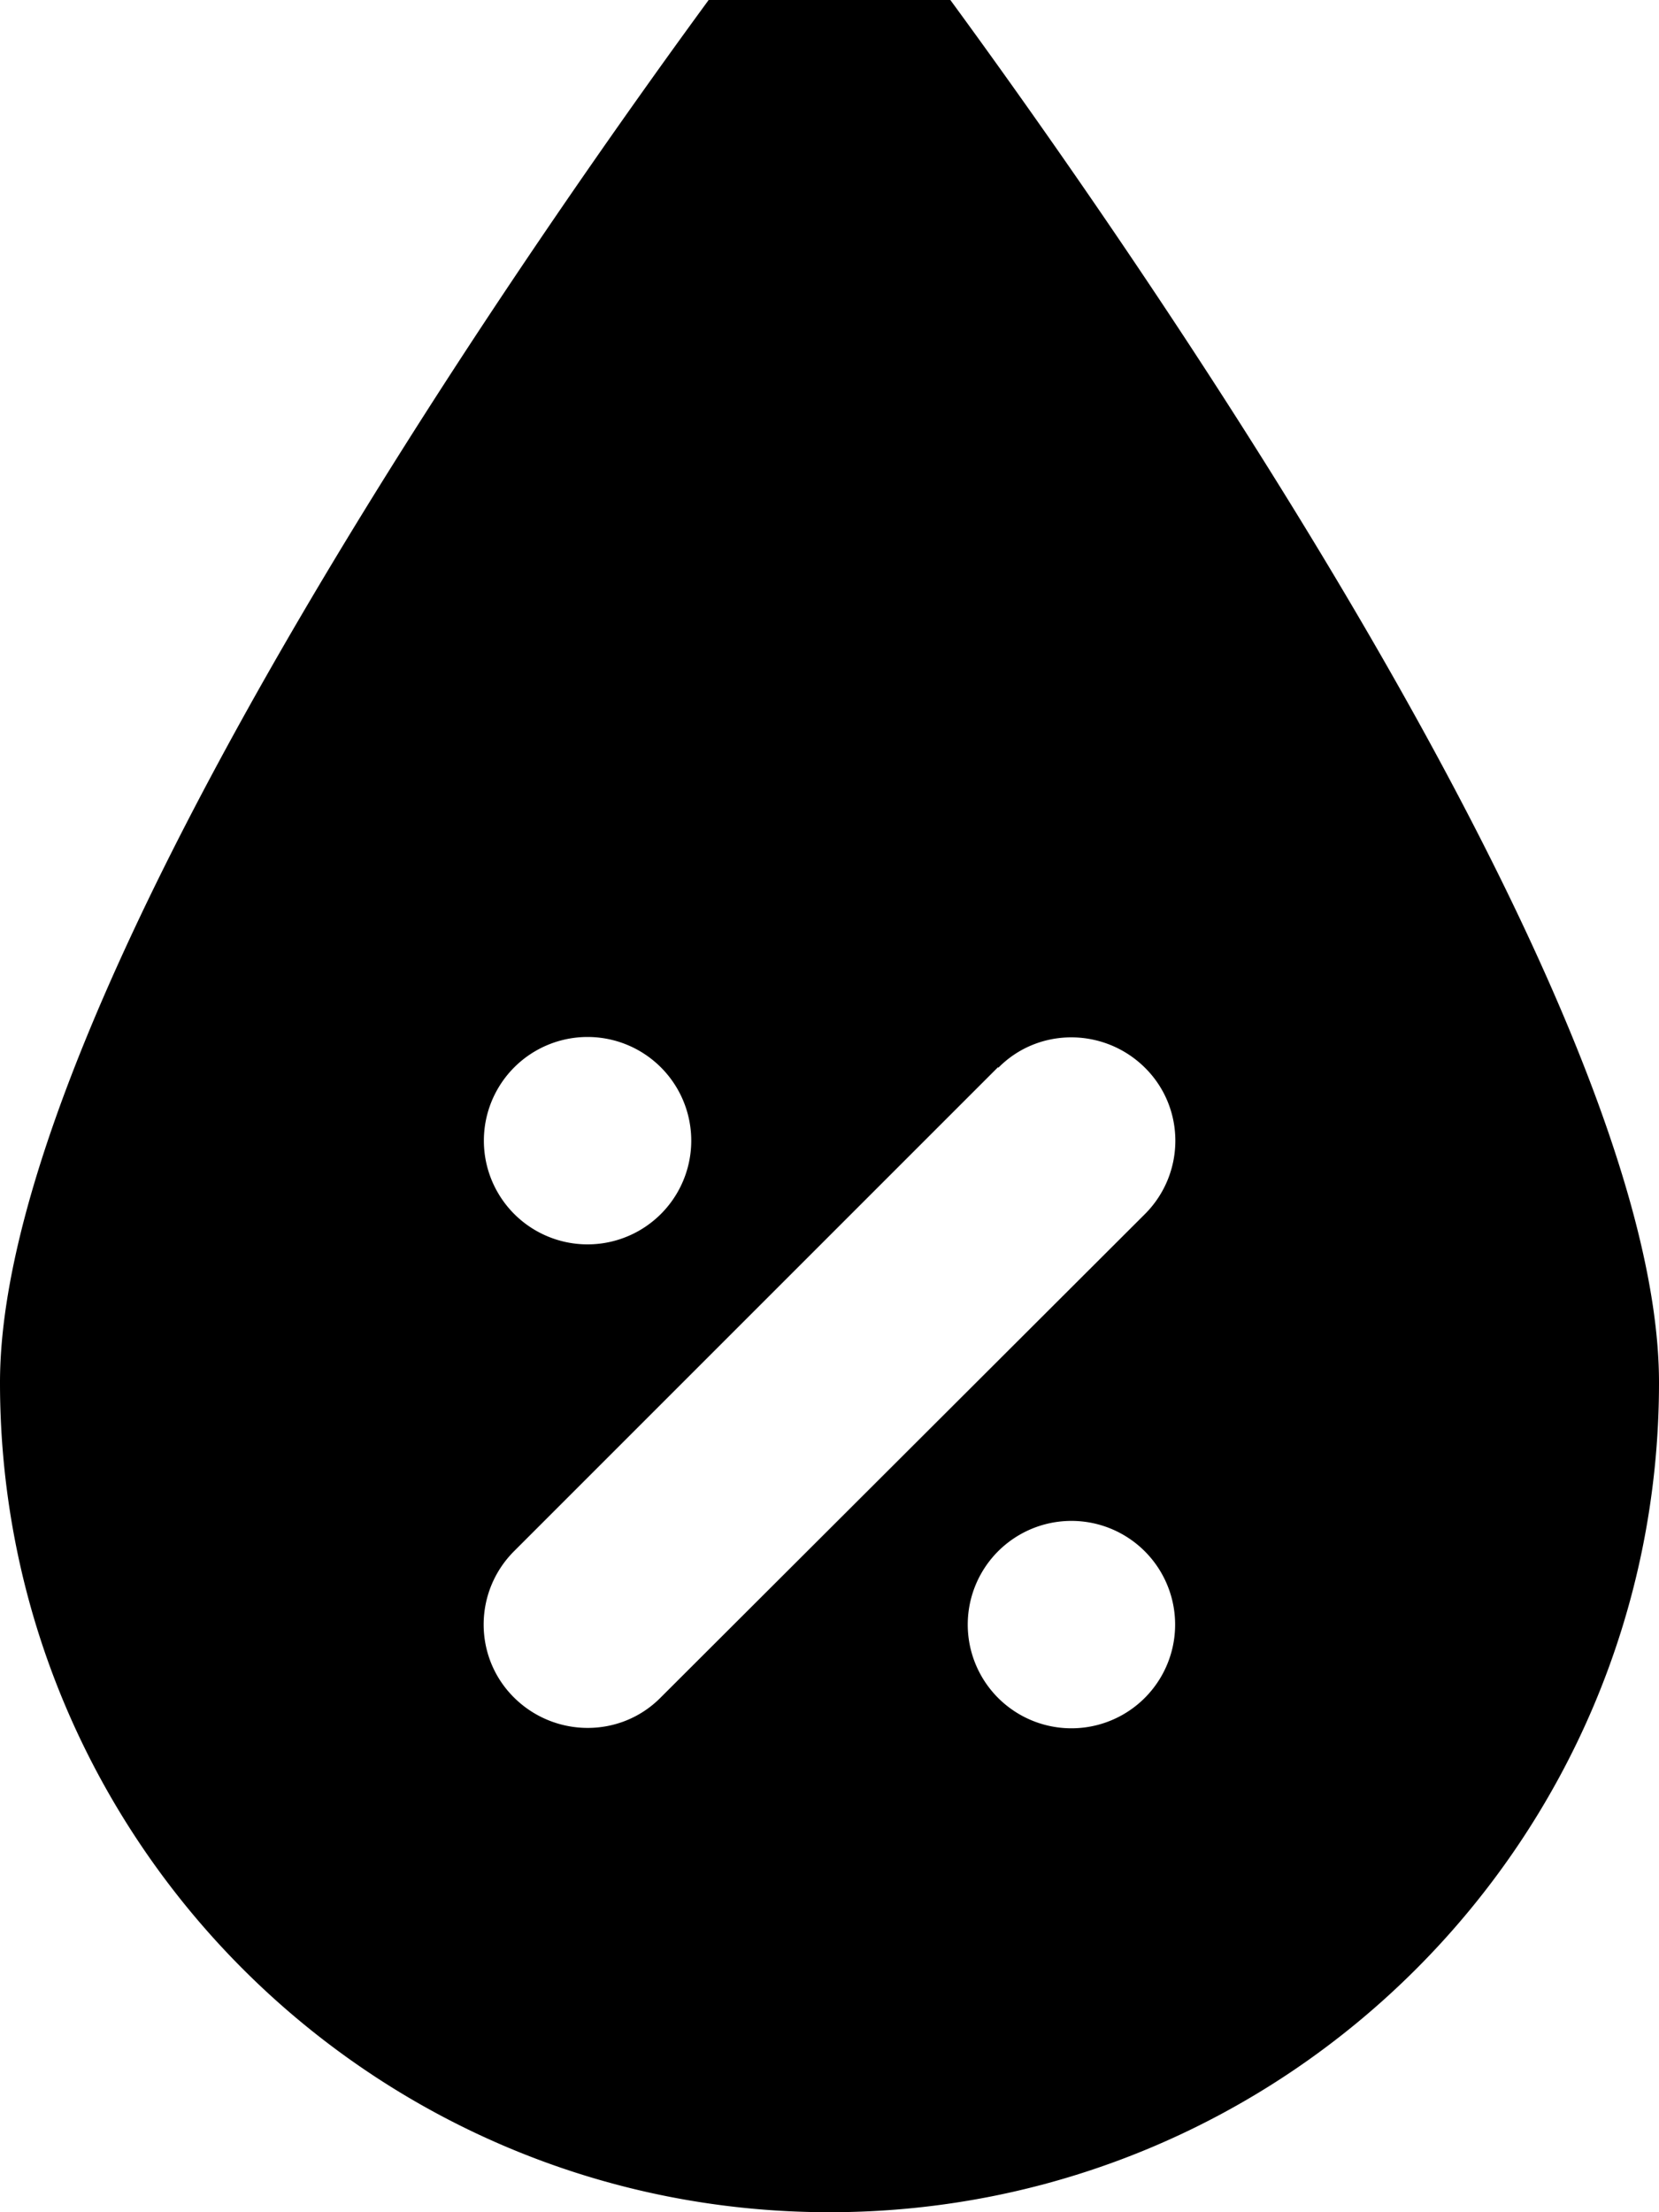 <svg xmlns="http://www.w3.org/2000/svg" viewBox="0 0 384 512"><!--! Font Awesome Pro 7.0.0 by @fontawesome - https://fontawesome.com License - https://fontawesome.com/license (Commercial License) Copyright 2025 Fonticons, Inc. --><path fill="currentColor" d="M192 512C86 512 0 426 0 320 0 228.8 130.2 45.9 166.6-3.5 172.5-11.5 181.8-16 191.8-16l.4 0c10 0 19.3 4.5 25.2 12.5 36.4 49.4 166.6 232.3 166.6 323.5 0 106-86 192-192 192zM136 288a24 24 0 1 0 0-48 24 24 0 1 0 0 48zm95-41L119 359c-9.4 9.4-9.4 24.6 0 33.9s24.6 9.4 33.9 0L265 281c9.4-9.4 9.4-24.6 0-33.9s-24.6-9.4-33.9 0zm41 129a24 24 0 1 0 -48 0 24 24 0 1 0 48 0z"/></svg>